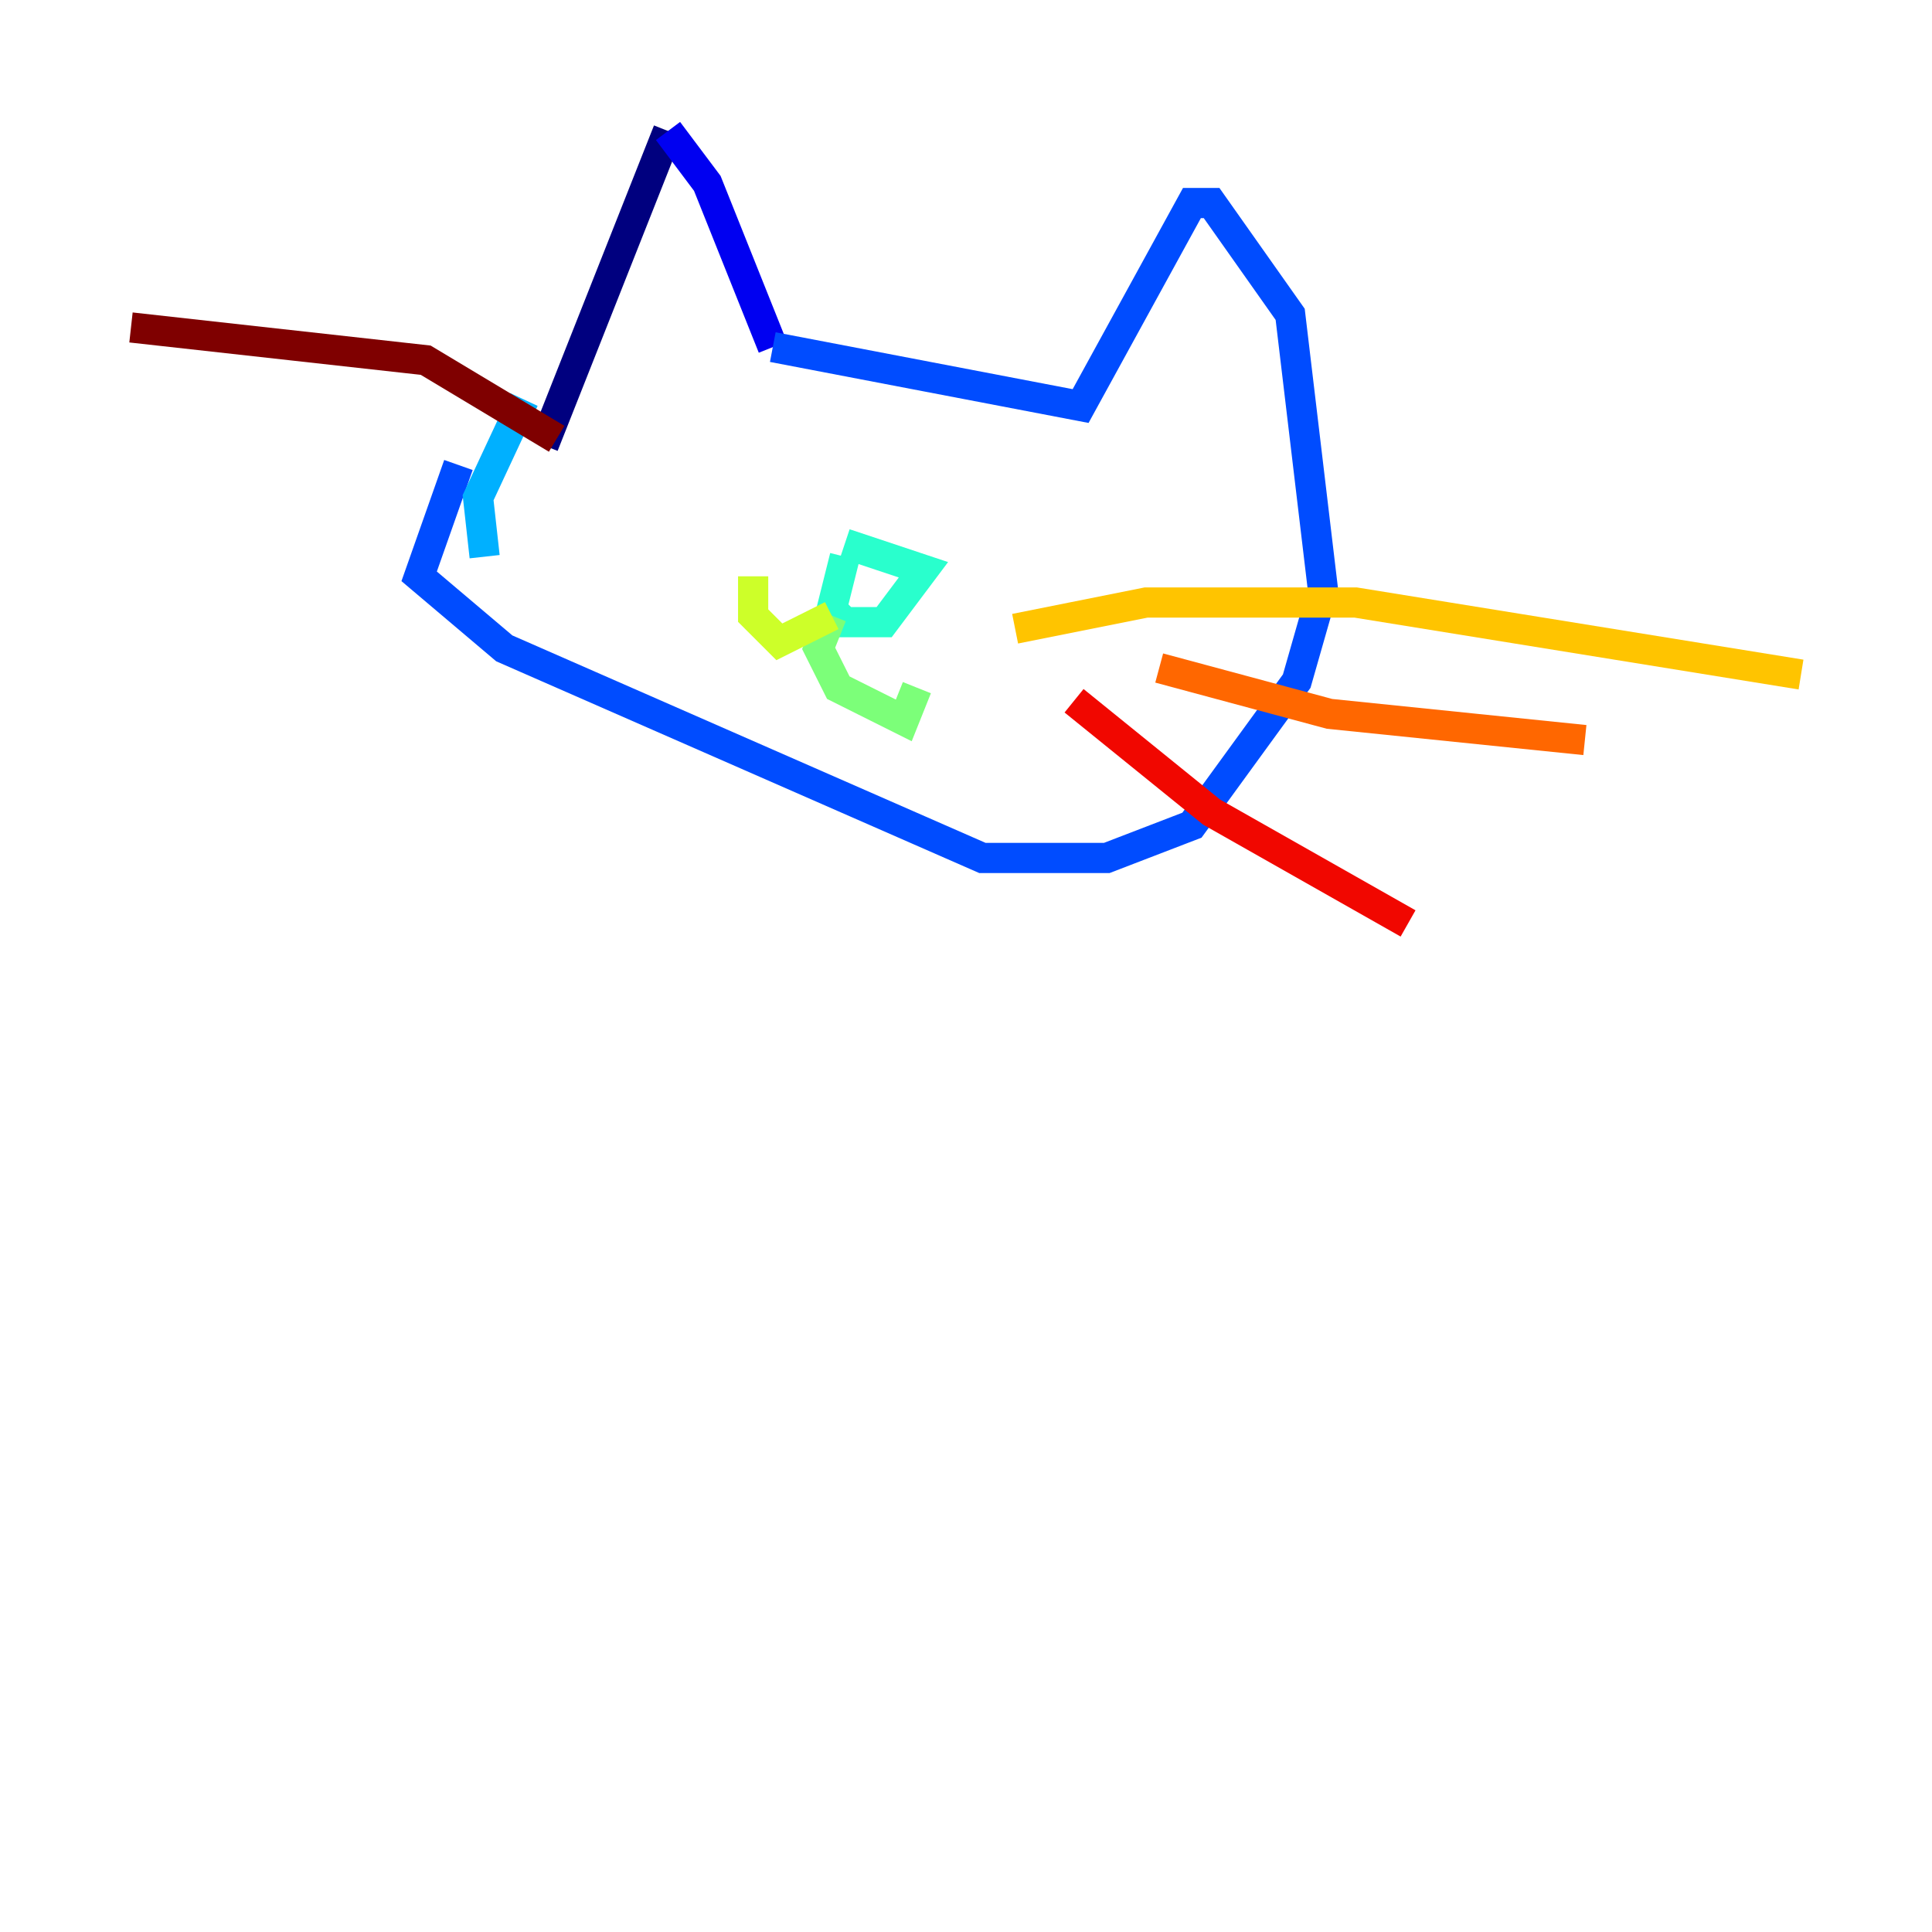 <?xml version="1.0" encoding="utf-8" ?>
<svg baseProfile="tiny" height="128" version="1.2" viewBox="0,0,128,128" width="128" xmlns="http://www.w3.org/2000/svg" xmlns:ev="http://www.w3.org/2001/xml-events" xmlns:xlink="http://www.w3.org/1999/xlink"><defs /><polyline fill="none" points="36.014,29.505 44.258,8.678" stroke="#00007f" stroke-width="2" /><polyline fill="none" points="44.258,8.678 46.861,12.149 51.2,22.997" stroke="#0000f1" stroke-width="2" /><polyline fill="none" points="51.2,22.997 71.593,26.902 78.969,13.451 80.271,13.451 85.478,20.827 87.647,39.051 85.912,45.125 78.969,54.671 73.329,56.841 65.085,56.841 33.41,42.956 27.77,38.183 30.373,30.807" stroke="#004cff" stroke-width="2" /><polyline fill="none" points="34.712,26.468 31.675,32.976 32.108,36.881" stroke="#00b0ff" stroke-width="2" /><polyline fill="none" points="55.973,36.881 55.105,40.352 55.973,41.22 58.576,41.22 61.18,37.749 55.973,36.014" stroke="#29ffcd" stroke-width="2" /><polyline fill="none" points="55.105,40.786 54.237,42.956 55.539,45.559 59.878,47.729 60.746,45.559" stroke="#7cff79" stroke-width="2" /><polyline fill="none" points="55.105,40.786 51.634,42.522 49.898,40.786 49.898,38.183" stroke="#cdff29" stroke-width="2" /><polyline fill="none" points="67.254,41.654 75.932,39.919 89.817,39.919 119.322,44.691" stroke="#ffc400" stroke-width="2" /><polyline fill="none" points="76.8,44.258 88.081,47.295 105.003,49.031" stroke="#ff6700" stroke-width="2" /><polyline fill="none" points="71.159,46.427 80.271,53.803 93.288,61.18" stroke="#f10700" stroke-width="2" /><polyline fill="none" points="36.881,29.071 28.203,23.864 8.678,21.695" stroke="#7f0000" stroke-width="2" /></svg>